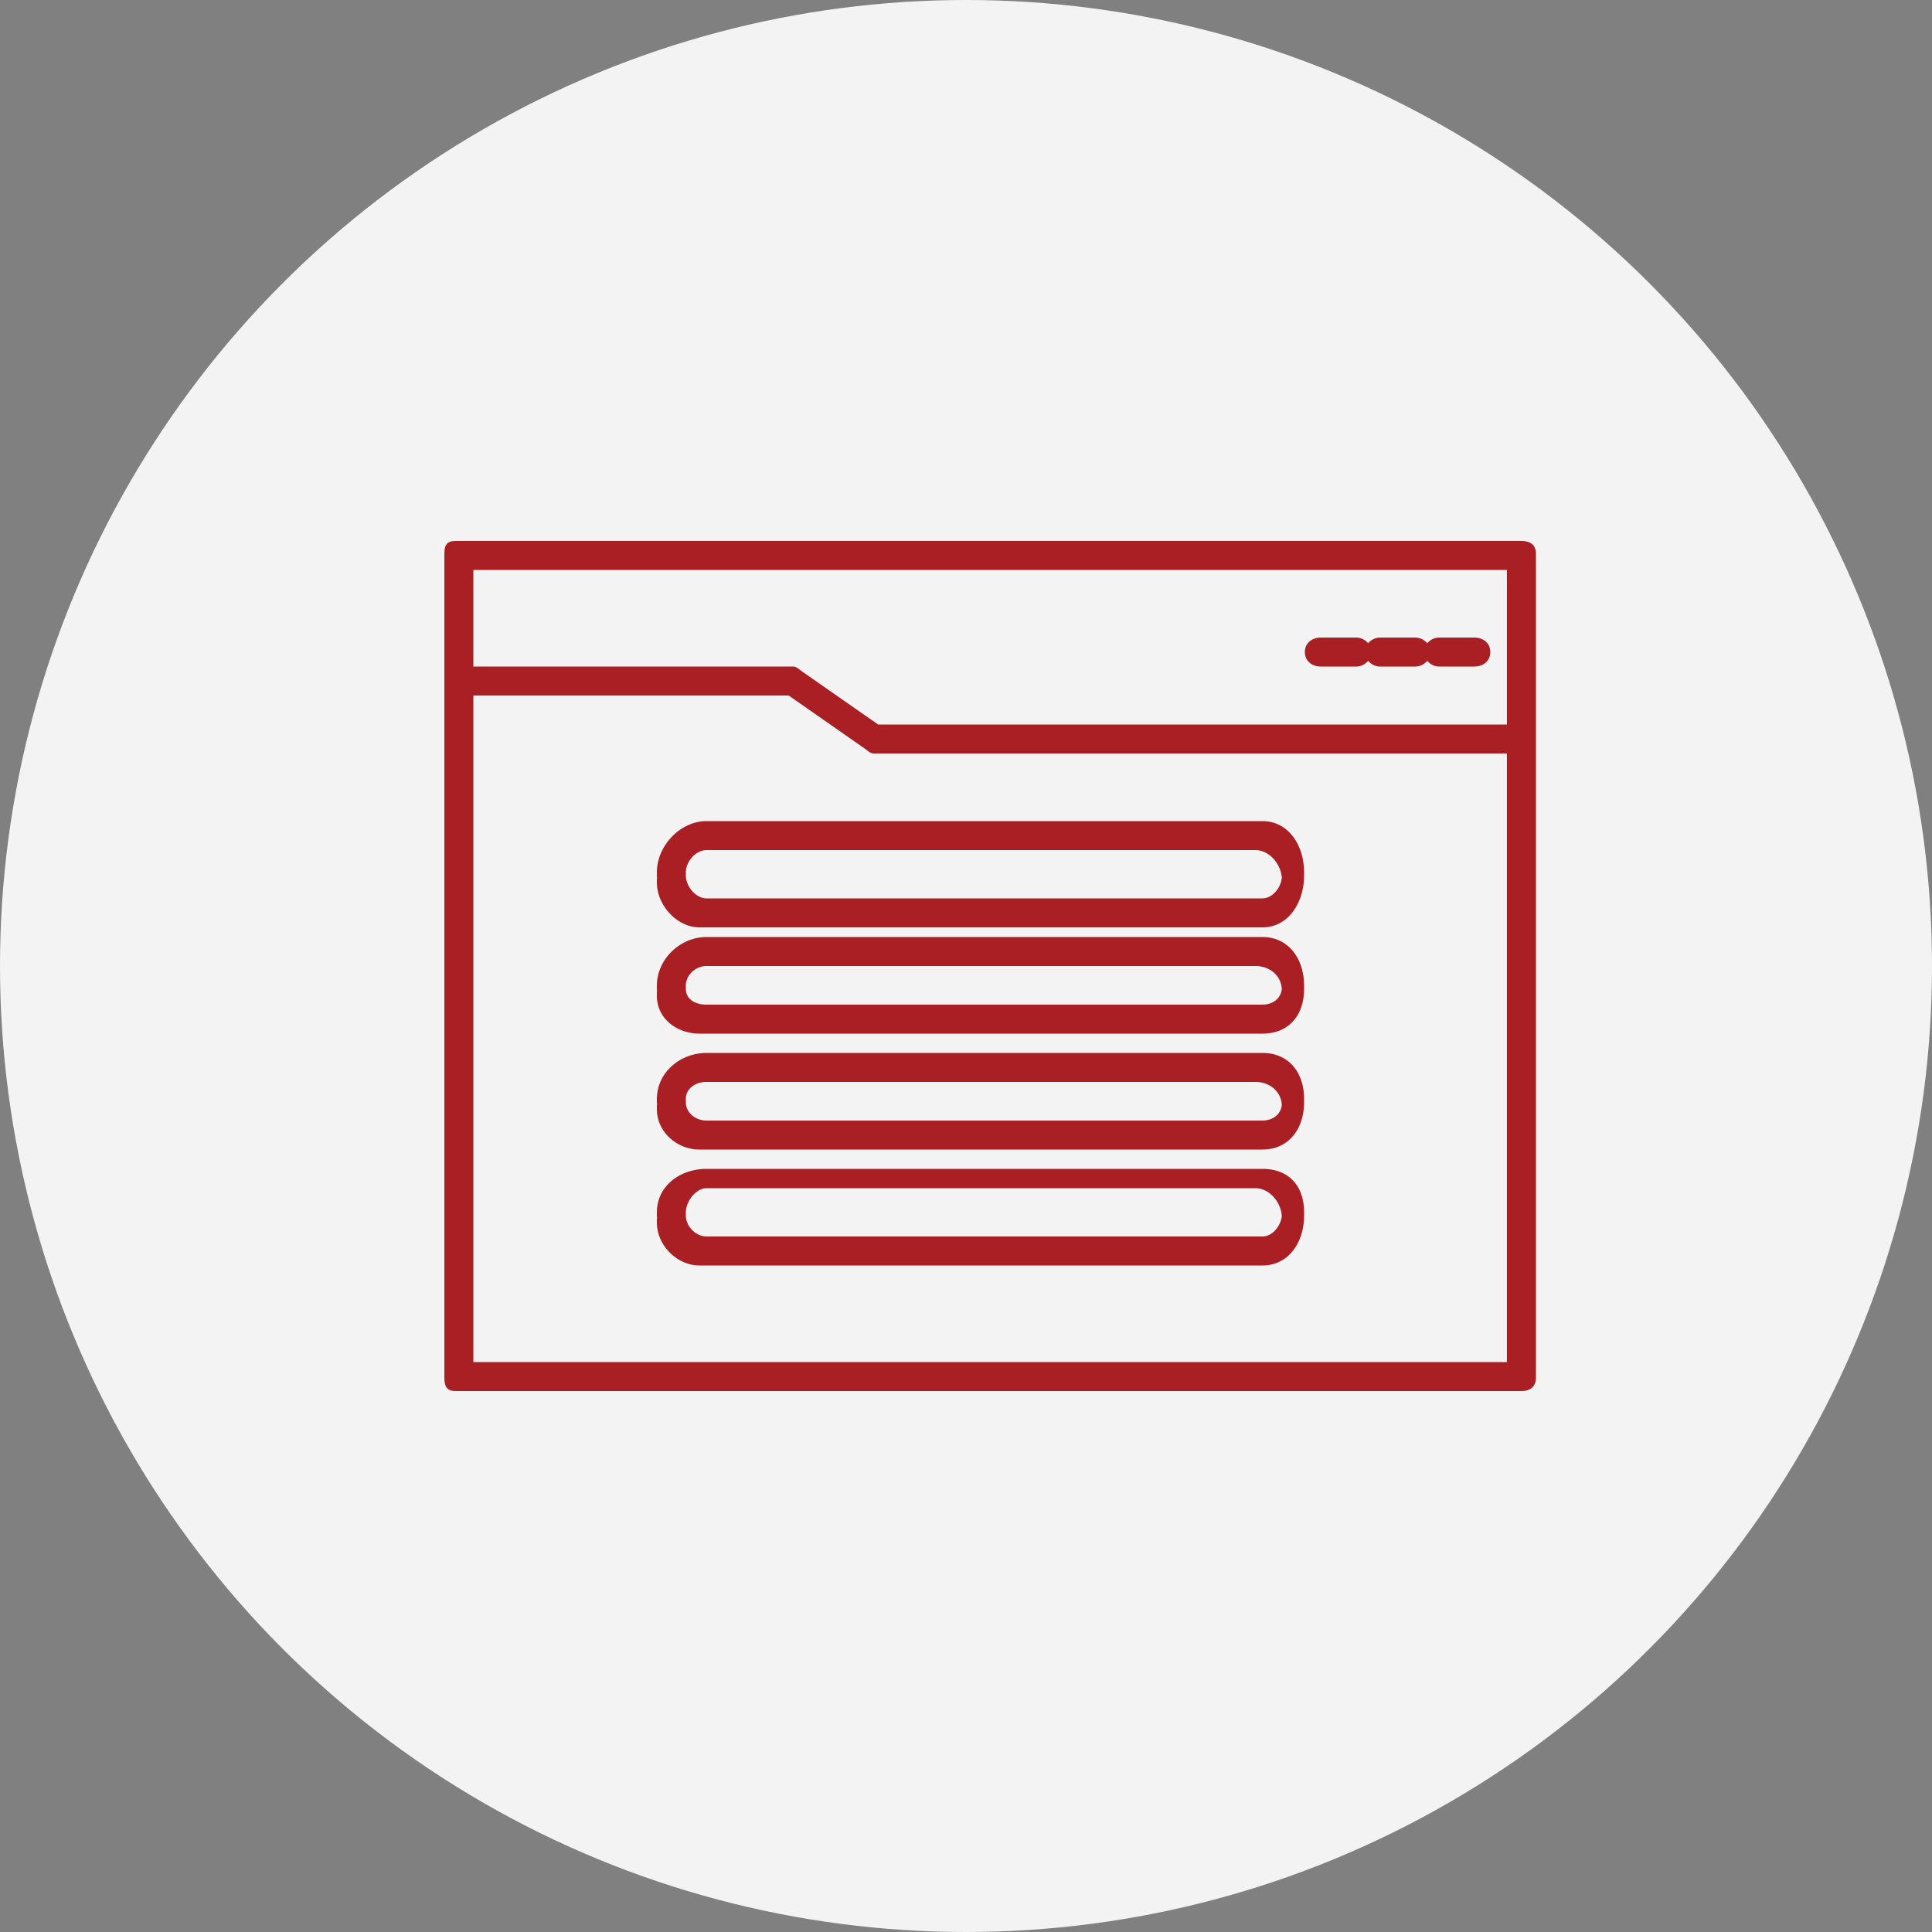 <svg xmlns="http://www.w3.org/2000/svg" width="200" height="200"><rect width="100%" height="100%" fill="#808080" stroke="none"/><circle fill="#F3F3F3" cx="100" cy="100" r="100"/><g fill="#A91F24"><path d="M157.522 56H47.155c-.912 0-1.155.417-1.155 1.348v85.246c0 .931.243 1.406 1.155 1.406h110.368c.913 0 1.478-.476 1.478-1.406V57.348C159 56.417 158.436 56 157.522 56zM156 75H90.903l-7.856-5.479c-.271-.179-.585-.521-.905-.521H49V59h107v16zM49 72h32.647l7.854 5.478c.271.18.585.522.908.522H156v63H49V72z"/><path d="M136.736 69h3.659c.497 0 .931-.236 1.234-.592.304.355.738.592 1.235.592h3.644c.498 0 .933-.236 1.236-.593.306.357.738.593 1.236.593h3.642c.912 0 1.655-.569 1.655-1.5s-.743-1.5-1.655-1.5h-3.642c-.498 0-.931.236-1.235.593a1.62 1.62 0 00-1.236-.593h-3.644a1.62 1.62 0 00-1.235.592c-.304-.355-.737-.592-1.234-.592h-3.659c-.914 0-1.657.569-1.657 1.5s.742 1.5 1.656 1.5zM72.412 96h58.271c2.736 0 4.316-2.627 4.316-5.366v-.335c0-2.739-1.58-5.299-4.316-5.299H73.145C70.408 85 68 87.561 68 90.299v.335c0 .067.017.132.02.199-.003.067-.02.13-.02.199v.335C68 93.705 70.074 96 72.412 96zm60.282-5.133c-.102 1.025-.96 2.133-2.011 2.133H73.145C72.025 93 71 91.754 71 90.634v-.335C71 89.179 72.025 88 73.145 88h56.805c1.458 0 2.64 1.435 2.744 2.867zM72.412 107h58.271c2.736 0 4.316-1.894 4.316-4.633v-.335c0-2.738-1.58-5.032-4.316-5.032H73.145C70.408 97 68 99.294 68 102.032v.335c0 .067.017.132.02.199-.003.067-.02.131-.02.199v.335c0 2.338 2.074 3.9 4.412 3.9zm60.282-4.634c-.102 1.025-.96 1.634-2.011 1.634H73.145c-1.12 0-2.145-.513-2.145-1.633v-.335c0-1.12 1.025-2.032 2.145-2.032h56.805c1.458 0 2.64.935 2.744 2.366zM72.412 119h58.271c2.736 0 4.316-2.16 4.316-4.899v-.335c0-2.738-1.58-4.766-4.316-4.766H73.145c-2.737 0-5.145 2.027-5.145 4.766v.335c0 .067.017.132.02.199-.003.067-.02.131-.02.199v.335c0 2.338 2.074 4.166 4.412 4.166zm60.282-4.634c-.102 1.025-.96 1.634-2.011 1.634H73.145c-1.12 0-2.145-.779-2.145-1.899v-.335c0-1.12 1.025-1.766 2.145-1.766h56.805c1.458 0 2.64.935 2.744 2.366zM135 125.834v-.335c0-2.738-1.58-4.499-4.316-4.499H73.145c-2.737 0-5.145 1.761-5.145 4.499v.335c0 .067.017.132.02.199-.003.067-.02.131-.02.199v.335c0 2.338 2.074 4.433 4.412 4.433h58.271c2.737 0 4.317-2.427 4.317-5.166zM130.684 128H73.145c-1.12 0-2.145-1.046-2.145-2.166v-.335c0-1.12 1.025-2.499 2.145-2.499h56.805c1.458 0 2.64 1.434 2.744 2.867-.101 1.026-.96 2.133-2.01 2.133z"/></g></svg>